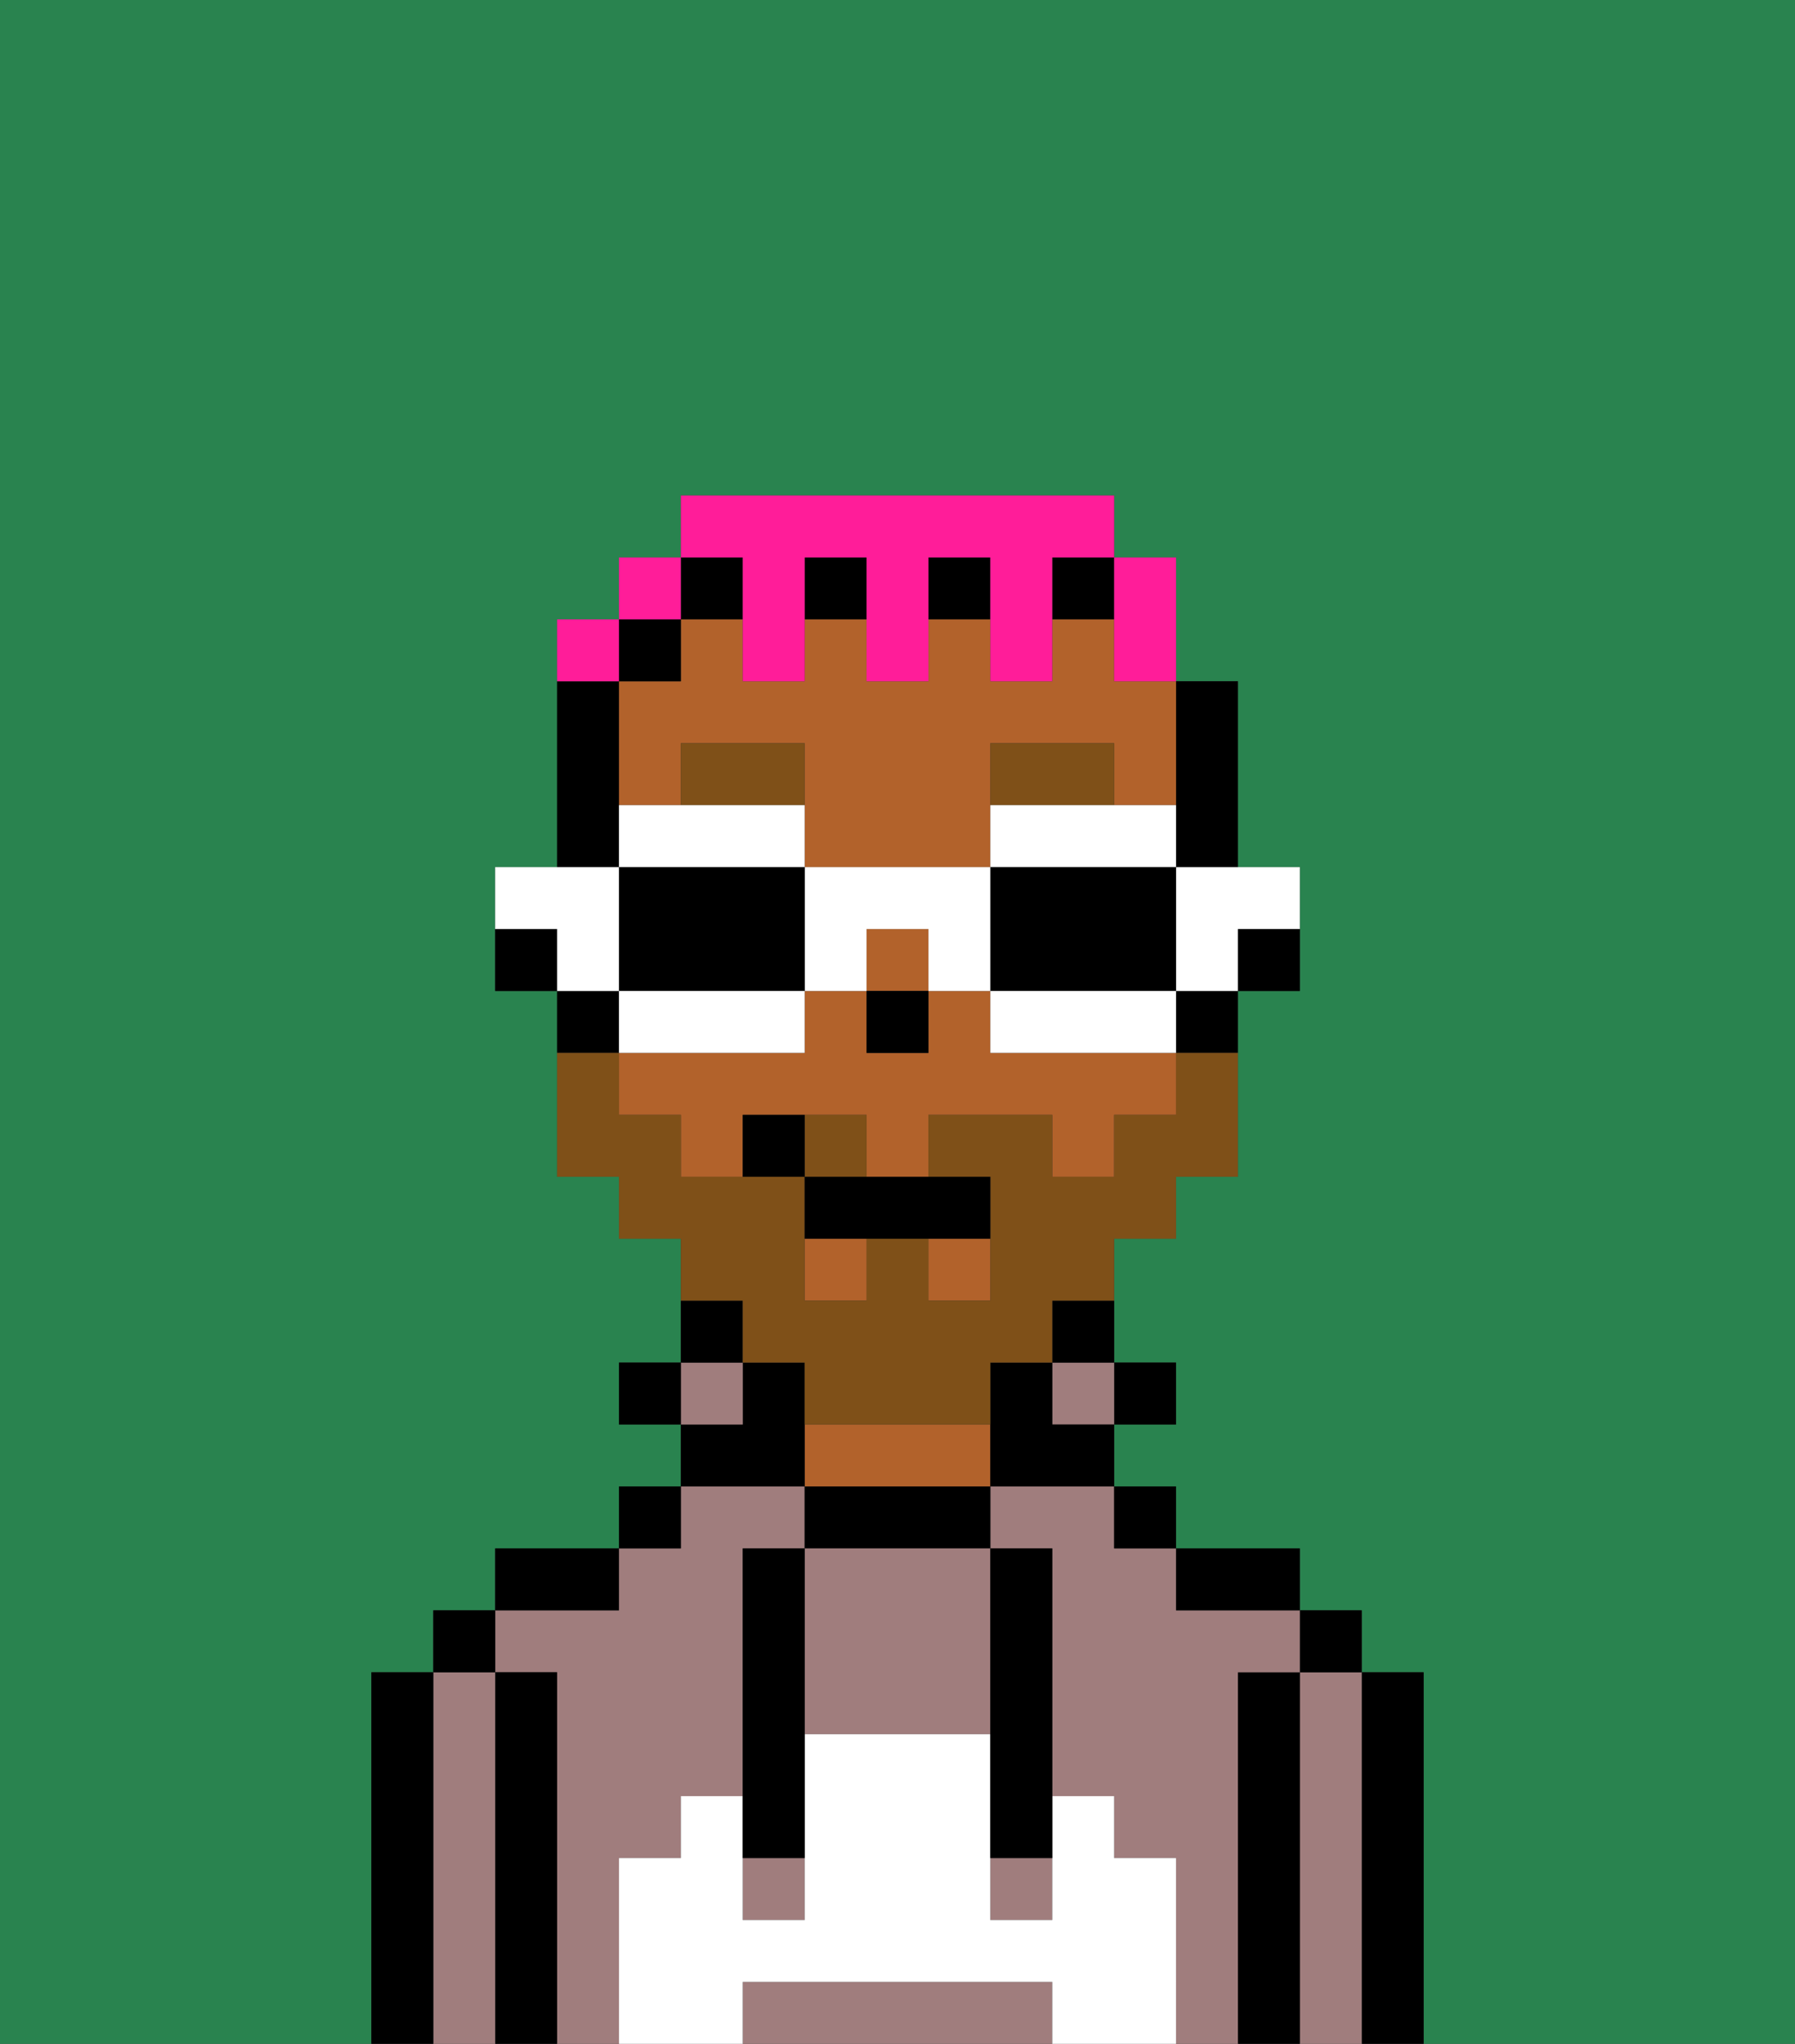 <svg xmlns="http://www.w3.org/2000/svg" viewBox="0 0 29 33"><rect x="0" y="0" width="29" height="33" fill="#333333" stroke="none"/><defs><style>polygon,rect,path{shape-rendering:crispedges;}.pa221-1{fill:#29834f;}.pa221-2{fill:#000000;}.pa221-3{fill:#a07d7d;}.pa221-4{fill:#b2622b;}.pa221-5{fill:#ffffff;}.pa221-6{fill:#7f5018;}.pa221-7{fill:#7f5018;}.pa221-8{fill:#ff1d99;}.pa221-9{fill:#ffffff;}</style></defs><path class="pa221-1" d="M0,33H6V27H7V26H8V25h2V24h1V23H10V22h1V20H10V19H9V16H8V14H9V10h1V9h1V8h7V9h1v2h1v3h1v2H20v3H19v1H18v2h1v1H18v1h1v1h2v1h1v1h1v6h6V0H0Z"/><path class="pa221-2" d="M23,27H22v6h1V27Z"/><path class="pa221-3" d="M22,27H21v6h1V27Z"/><rect class="pa221-2" x="21" y="26" width="1" height="1"/><path class="pa221-2" d="M21,27H20v6h1V27Z"/><path class="pa221-3" d="M20,27h1V26H19V25H18V24H16v1h1v4h1v1h1v3h1V27Z"/><path class="pa221-3" d="M10,30h1V29h1V25h1V24H11v1H10v1H8v1H9v6h1V30Z"/><path class="pa221-2" d="M20,26h1V25H19v1Z"/><rect class="pa221-2" x="18" y="24" width="1" height="1"/><rect class="pa221-2" x="18" y="22" width="1" height="1"/><rect class="pa221-3" x="17" y="22" width="1" height="1"/><path class="pa221-2" d="M17,22h1V21H17Z"/><path class="pa221-2" d="M13,24v1h3V24H13Z"/><path class="pa221-4" d="M15,23H13v1h3V23Z"/><path class="pa221-2" d="M13,23V22H12v1H11v1h2Z"/><rect class="pa221-3" x="11" y="22" width="1" height="1"/><path class="pa221-2" d="M12,21H11v1h1Z"/><rect class="pa221-2" x="10" y="24" width="1" height="1"/><rect class="pa221-2" x="10" y="22" width="1" height="1"/><path class="pa221-2" d="M10,25H8v1h2Z"/><path class="pa221-2" d="M9,27H8v6H9V27Z"/><path class="pa221-3" d="M8,27H7v6H8V27Z"/><rect class="pa221-2" x="7" y="26" width="1" height="1"/><path class="pa221-2" d="M7,27H6v6H7V27Z"/><path class="pa221-3" d="M16,32H12v1h5V32Z"/><path class="pa221-3" d="M13,25v3h3V25H13Z"/><rect class="pa221-3" x="16" y="30" width="1" height="1"/><rect class="pa221-3" x="12" y="30" width="1" height="1"/><path class="pa221-5" d="M19,30H18V29H17v2H16V28H13v3H12V29H11v1H10v3h2V32h5v1h2V30Z"/><path class="pa221-2" d="M13,25H12v5h1V25Z"/><path class="pa221-2" d="M16,28v2h1V25H16v3Z"/><path class="pa221-2" d="M20,16h1V15H20Z"/><path class="pa221-2" d="M19,14h1V11H19v3Z"/><rect class="pa221-4" x="13" y="20" width="1" height="1"/><rect class="pa221-4" x="14" y="15" width="1" height="1"/><rect class="pa221-4" x="15" y="20" width="1" height="1"/><path class="pa221-4" d="M16,17V16H15v1H14V16H13v1H10v1h1v1h1V18h2v1h1V18h2v1h1V18h1V17H16Z"/><path class="pa221-4" d="M18,10H17v1H16V10H15v1H14V10H13v1H12V10H11v1H10v2h1V12h2v2h3V12h2v1h1V11H18Z"/><path class="pa221-2" d="M19,17h1V16H19Z"/><path class="pa221-2" d="M17,22H16v2h2V23H17Z"/><rect class="pa221-2" x="11" y="9" width="1" height="1"/><rect class="pa221-2" x="17" y="9" width="1" height="1"/><rect class="pa221-2" x="15" y="9" width="1" height="1"/><rect class="pa221-2" x="13" y="9" width="1" height="1"/><rect class="pa221-2" x="10" y="10" width="1" height="1"/><path class="pa221-2" d="M10,13V11H9v3h1Z"/><path class="pa221-2" d="M10,16H9v1h1Z"/><path class="pa221-2" d="M8,15v1H9V15Z"/><rect class="pa221-2" x="14" y="16" width="1" height="1"/><path class="pa221-6" d="M18,12H16v1h2Z"/><path class="pa221-6" d="M13,12H11v1h2Z"/><path class="pa221-7" d="M14,18H13v1h1Z"/><path class="pa221-7" d="M12,22h1v1h3V22h1V21h1V20h1V19h1V17H19v1H18v1H17V18H15v1h1v2H15V20H14v1H13V19H11V18H10V17H9v2h1v1h1v1h1Z"/><path class="pa221-2" d="M13,19v1h3V19H13Z"/><path class="pa221-2" d="M12,18v1h1V18Z"/><path class="pa221-8" d="M18,11h1V9H18v2Z"/><path class="pa221-8" d="M12,10v1h1V9h1v2h1V9h1v2h1V9h1V8H11V9h1Z"/><rect class="pa221-8" x="10" y="9" width="1" height="1"/><path class="pa221-8" d="M10,10H9v1h1Z"/><path class="pa221-9" d="M19,15v1h1V15h1V14H19Z"/><path class="pa221-9" d="M19,14V13H16v1h3Z"/><path class="pa221-2" d="M18,16h1V14H16v2Z"/><path class="pa221-9" d="M18,16H16v1h3V16Z"/><path class="pa221-9" d="M14,16V15h1v1h1V14H13v2Z"/><path class="pa221-9" d="M13,14V13H10v1h3Z"/><path class="pa221-2" d="M13,16V14H10v2h3Z"/><path class="pa221-9" d="M13,17V16H10v1h3Z"/><path class="pa221-9" d="M10,15V14H8v1H9v1h1Z"/></svg>